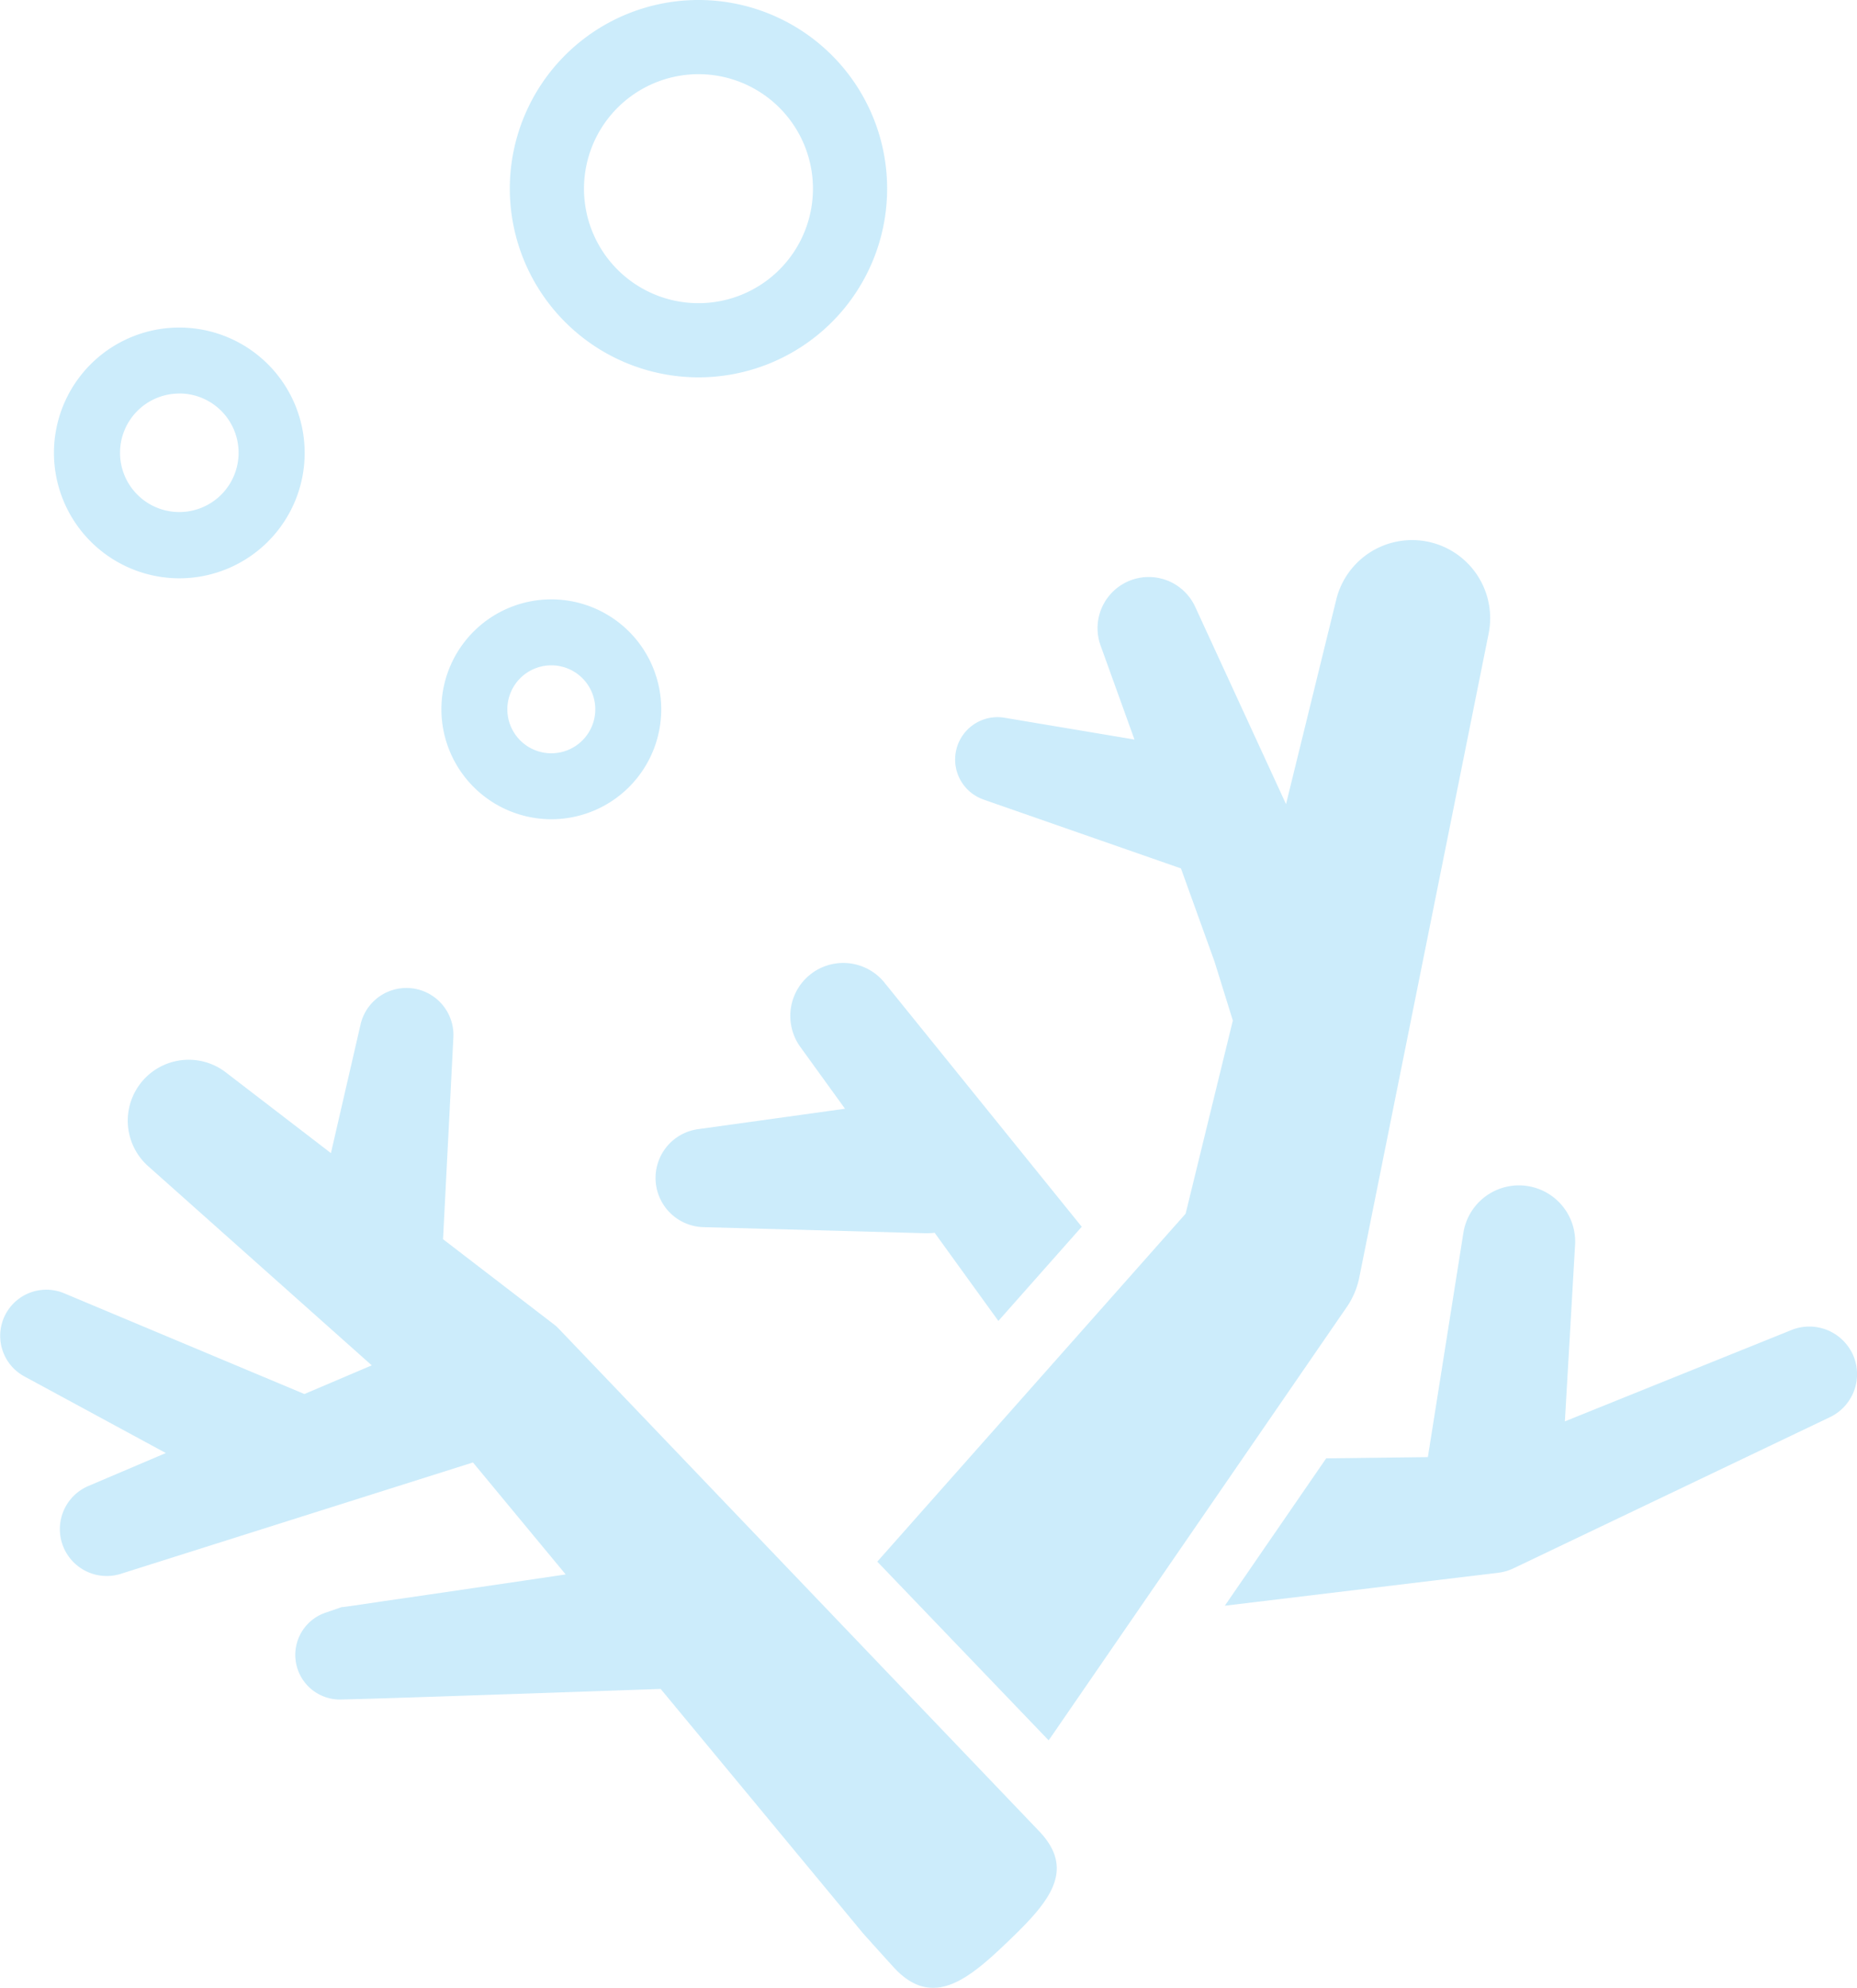<svg xmlns="http://www.w3.org/2000/svg" viewBox="0 0 532.53 570"><defs><style>.cls-1{opacity:0.2;}.cls-2{fill:#00a0e9;}</style></defs><g id="レイヤー_2" data-name="レイヤー 2"><g id="contents"><g class="cls-1"><path class="cls-2" d="M188,337.38a14.11,14.11,0,0,0,13.71,14.48l63.54,1.74a20,20,0,0,0,2.77-.13l18.28,25.28,23.91-27-56.67-70.12a15.19,15.19,0,0,0-24.11,18.45l12.89,17.83-42.17,5.86A14.11,14.11,0,0,0,188,337.38Z"/><path class="cls-2" d="M531.2,388.09a14,14,0,0,0-2-3,13.69,13.69,0,0,0-15.44-3.74l-65,26.2,2.94-50.9a16.13,16.13,0,0,0-32-3.45l-10.23,64.6-29.16.35-29.07,42.26,78.45-9.46a13.9,13.9,0,0,0,4.28-1.24l90.81-43.37A13.68,13.68,0,0,0,531.2,388.09Z"/><path class="cls-2" d="M282.06,229.27,338.66,249l9.56,26.52c.09.24,2.66,8.52,5.32,17.1L340,348l-88.42,99.77L300.71,499c.21-.28.42-.56.62-.86l83.51-121.38,1.43-2.07a23.09,23.09,0,0,0,3.54-8.45l37.06-184.46a22.39,22.39,0,0,0-43.7-9.75l-14.38,58.54-26.08-56.65A14.67,14.67,0,0,0,315.58,185l9.75,27.05-37.26-6.25a12.15,12.15,0,0,0-6,23.46Z"/><path class="cls-2" d="M158.09,234.9a31.52,31.52,0,1,0-31.51-31.52A31.56,31.56,0,0,0,158.09,234.9Zm0-44.13a12.61,12.61,0,1,1-12.6,12.61A12.62,12.62,0,0,1,158.09,190.77Z"/><path class="cls-2" d="M51.42,165.82a35.95,35.95,0,1,0-35.95-35.95A36,36,0,0,0,51.42,165.82Zm0-53a17,17,0,1,1-17,17A17,17,0,0,1,51.42,112.84Z"/><path class="cls-2" d="M200.3,108.2a54.1,54.1,0,1,0-54.1-54.1A54.15,54.15,0,0,0,200.3,108.2Zm0-86.93A32.83,32.83,0,1,1,167.47,54.1,32.86,32.86,0,0,1,200.3,21.27Z"/><path class="cls-2" d="M161.27,382.07l-1.14-1.19a11.76,11.76,0,0,0-1.23-1.1l-31.85-24.46L130,297.7A13.49,13.49,0,0,0,103.34,294L94.9,330.63,64.74,307.47a17.47,17.47,0,0,0-22.26,26.9l64.13,57.12-19.32,8.22L18.34,370.8A13.23,13.23,0,0,0,6.93,394.63l40.62,22-22.23,9.46a13.44,13.44,0,0,0,9.31,25.18l101-31.94,26.59,32.11-11.81,1.75-26.9,3.95-13.43,1.95-6.7,1-3.32.47-1.64.23-.13,0-.08,0-.14,0a1.71,1.71,0,0,0-.3.09l-4.55,1.57a12.79,12.79,0,0,0,4.55,24.85l7.92-.21,6.83-.21,13.61-.44,27.2-.92,36.13-1.25,57.92,69.93c.42.51,8.86,9.86,9.33,10.34,10.92,11.39,21.05,3,32.44-7.94s19.71-20.21,8.79-31.6Z"/></g></g></g></svg>